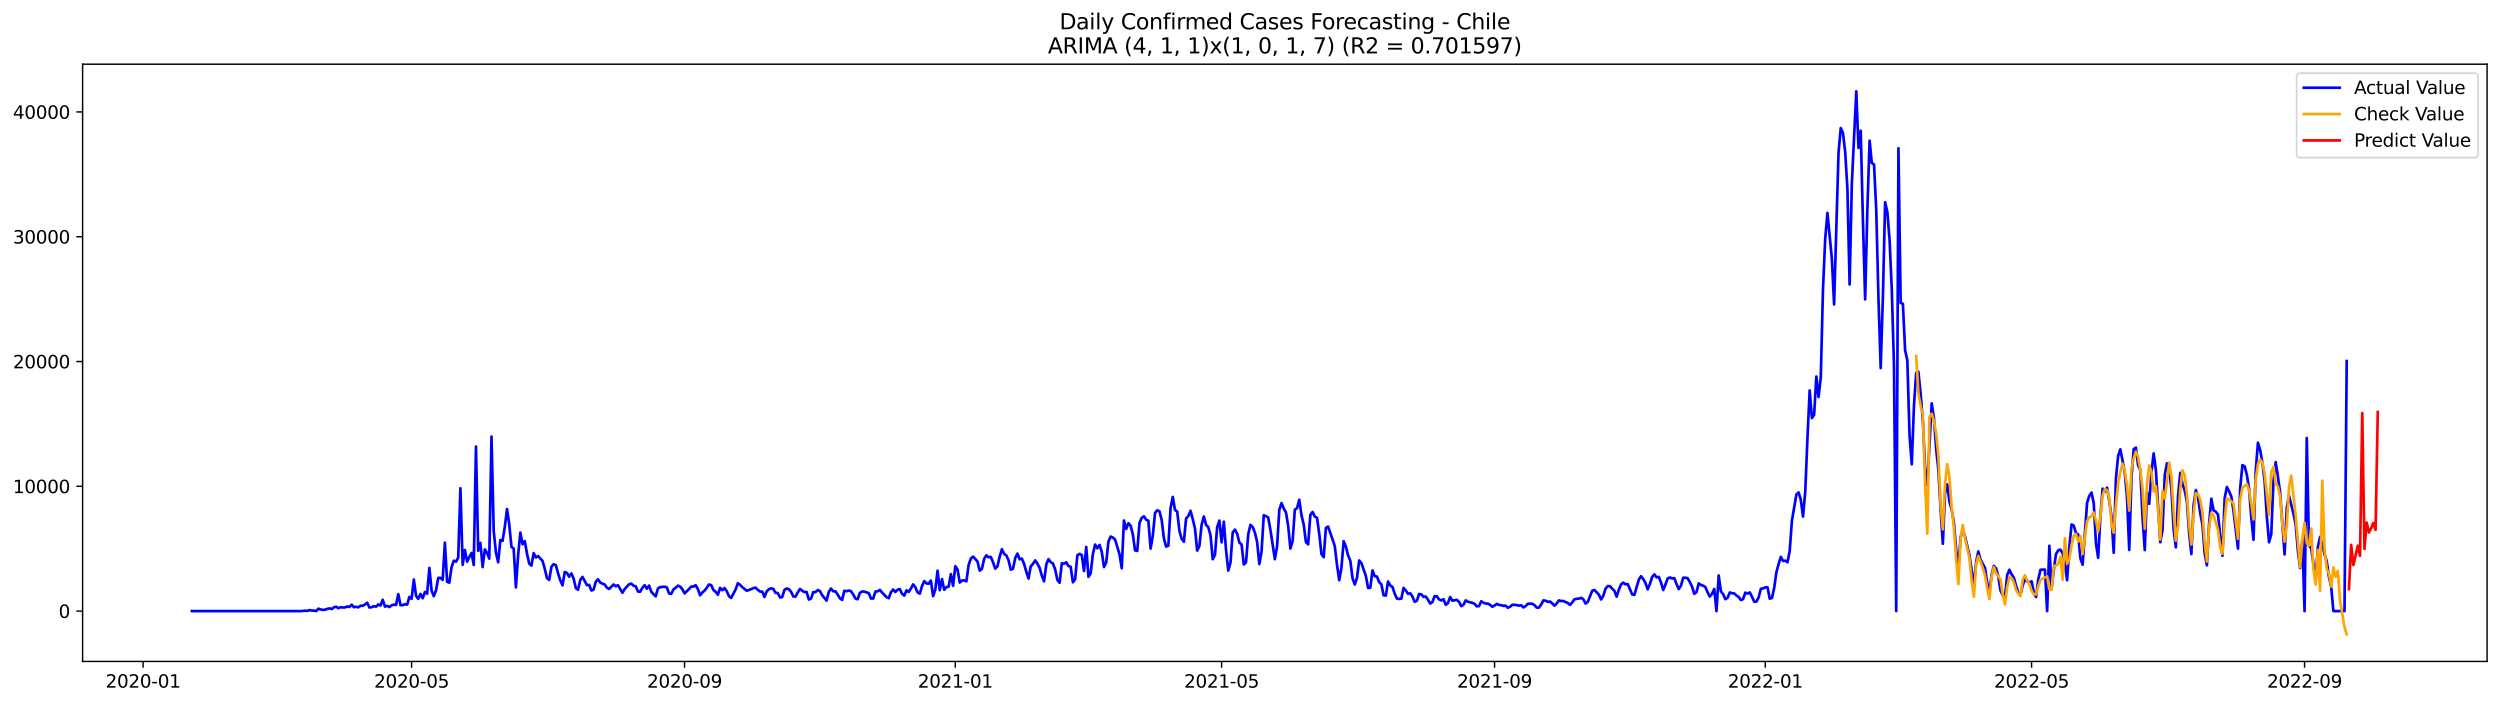 <?xml version="1.0" encoding="utf-8" standalone="no"?>
<!DOCTYPE svg PUBLIC "-//W3C//DTD SVG 1.1//EN"
  "http://www.w3.org/Graphics/SVG/1.1/DTD/svg11.dtd">
<svg xmlns:xlink="http://www.w3.org/1999/xlink" width="1392.412pt" height="392.274pt" viewBox="0 0 1392.412 392.274" xmlns="http://www.w3.org/2000/svg" version="1.1">
 <defs>
  <style type="text/css">*{stroke-linejoin: round; stroke-linecap: butt}</style>
 </defs>
 <g id="figure_1">
  <g id="patch_1">
   <path d="M 0 392.274 
L 1392.412 392.274 
L 1392.412 0 
L 0 0 
z
" style="fill: #ffffff"/>
  </g>
  <g id="axes_1">
   <g id="patch_2">
    <path d="M 46.013 368.396 
L 1385.213 368.396 
L 1385.213 35.755 
L 46.013 35.755 
z
" style="fill: #ffffff"/>
   </g>
   <g id="matplotlib.axis_1">
    <g id="xtick_1">
     <g id="line2d_1">
      <defs>
       <path id="m5d8c56735f" d="M 0 0 
L 0 3.5 
" style="stroke: #000000; stroke-width: 0.8"/>
      </defs>
      <g>
       <use xlink:href="#m5d8c56735f" x="79.693" y="368.396" style="stroke: #000000; stroke-width: 0.8"/>
      </g>
     </g>
     <g id="text_1">
      <!-- 2020-01 -->
      <g transform="translate(58.802 382.994)scale(0.1 -0.1)">
       <defs>
        <path id="DejaVuSans-32" d="M 1228 531 
L 3431 531 
L 3431 0 
L 469 0 
L 469 531 
Q 828 903 1448 1529 
Q 2069 2156 2228 2338 
Q 2531 2678 2651 2914 
Q 2772 3150 2772 3378 
Q 2772 3750 2511 3984 
Q 2250 4219 1831 4219 
Q 1534 4219 1204 4116 
Q 875 4013 500 3803 
L 500 4441 
Q 881 4594 1212 4672 
Q 1544 4750 1819 4750 
Q 2544 4750 2975 4387 
Q 3406 4025 3406 3419 
Q 3406 3131 3298 2873 
Q 3191 2616 2906 2266 
Q 2828 2175 2409 1742 
Q 1991 1309 1228 531 
z
" transform="scale(0.016)"/>
        <path id="DejaVuSans-30" d="M 2034 4250 
Q 1547 4250 1301 3770 
Q 1056 3291 1056 2328 
Q 1056 1369 1301 889 
Q 1547 409 2034 409 
Q 2525 409 2770 889 
Q 3016 1369 3016 2328 
Q 3016 3291 2770 3770 
Q 2525 4250 2034 4250 
z
M 2034 4750 
Q 2819 4750 3233 4129 
Q 3647 3509 3647 2328 
Q 3647 1150 3233 529 
Q 2819 -91 2034 -91 
Q 1250 -91 836 529 
Q 422 1150 422 2328 
Q 422 3509 836 4129 
Q 1250 4750 2034 4750 
z
" transform="scale(0.016)"/>
        <path id="DejaVuSans-2d" d="M 313 2009 
L 1997 2009 
L 1997 1497 
L 313 1497 
L 313 2009 
z
" transform="scale(0.016)"/>
        <path id="DejaVuSans-31" d="M 794 531 
L 1825 531 
L 1825 4091 
L 703 3866 
L 703 4441 
L 1819 4666 
L 2450 4666 
L 2450 531 
L 3481 531 
L 3481 0 
L 794 0 
L 794 531 
z
" transform="scale(0.016)"/>
       </defs>
       <use xlink:href="#DejaVuSans-32"/>
       <use xlink:href="#DejaVuSans-30" x="63.623"/>
       <use xlink:href="#DejaVuSans-32" x="127.246"/>
       <use xlink:href="#DejaVuSans-30" x="190.869"/>
       <use xlink:href="#DejaVuSans-2d" x="254.492"/>
       <use xlink:href="#DejaVuSans-30" x="290.576"/>
       <use xlink:href="#DejaVuSans-31" x="354.199"/>
      </g>
     </g>
    </g>
    <g id="xtick_2">
     <g id="line2d_2">
      <g>
       <use xlink:href="#m5d8c56735f" x="229.249" y="368.396" style="stroke: #000000; stroke-width: 0.8"/>
      </g>
     </g>
     <g id="text_2">
      <!-- 2020-05 -->
      <g transform="translate(208.357 382.994)scale(0.1 -0.1)">
       <defs>
        <path id="DejaVuSans-35" d="M 691 4666 
L 3169 4666 
L 3169 4134 
L 1269 4134 
L 1269 2991 
Q 1406 3038 1543 3061 
Q 1681 3084 1819 3084 
Q 2600 3084 3056 2656 
Q 3513 2228 3513 1497 
Q 3513 744 3044 326 
Q 2575 -91 1722 -91 
Q 1428 -91 1123 -41 
Q 819 9 494 109 
L 494 744 
Q 775 591 1075 516 
Q 1375 441 1709 441 
Q 2250 441 2565 725 
Q 2881 1009 2881 1497 
Q 2881 1984 2565 2268 
Q 2250 2553 1709 2553 
Q 1456 2553 1204 2497 
Q 953 2441 691 2322 
L 691 4666 
z
" transform="scale(0.016)"/>
       </defs>
       <use xlink:href="#DejaVuSans-32"/>
       <use xlink:href="#DejaVuSans-30" x="63.623"/>
       <use xlink:href="#DejaVuSans-32" x="127.246"/>
       <use xlink:href="#DejaVuSans-30" x="190.869"/>
       <use xlink:href="#DejaVuSans-2d" x="254.492"/>
       <use xlink:href="#DejaVuSans-30" x="290.576"/>
       <use xlink:href="#DejaVuSans-35" x="354.199"/>
      </g>
     </g>
    </g>
    <g id="xtick_3">
     <g id="line2d_3">
      <g>
       <use xlink:href="#m5d8c56735f" x="381.276" y="368.396" style="stroke: #000000; stroke-width: 0.8"/>
      </g>
     </g>
     <g id="text_3">
      <!-- 2020-09 -->
      <g transform="translate(360.385 382.994)scale(0.1 -0.1)">
       <defs>
        <path id="DejaVuSans-39" d="M 703 97 
L 703 672 
Q 941 559 1184 500 
Q 1428 441 1663 441 
Q 2288 441 2617 861 
Q 2947 1281 2994 2138 
Q 2813 1869 2534 1725 
Q 2256 1581 1919 1581 
Q 1219 1581 811 2004 
Q 403 2428 403 3163 
Q 403 3881 828 4315 
Q 1253 4750 1959 4750 
Q 2769 4750 3195 4129 
Q 3622 3509 3622 2328 
Q 3622 1225 3098 567 
Q 2575 -91 1691 -91 
Q 1453 -91 1209 -44 
Q 966 3 703 97 
z
M 1959 2075 
Q 2384 2075 2632 2365 
Q 2881 2656 2881 3163 
Q 2881 3666 2632 3958 
Q 2384 4250 1959 4250 
Q 1534 4250 1286 3958 
Q 1038 3666 1038 3163 
Q 1038 2656 1286 2365 
Q 1534 2075 1959 2075 
z
" transform="scale(0.016)"/>
       </defs>
       <use xlink:href="#DejaVuSans-32"/>
       <use xlink:href="#DejaVuSans-30" x="63.623"/>
       <use xlink:href="#DejaVuSans-32" x="127.246"/>
       <use xlink:href="#DejaVuSans-30" x="190.869"/>
       <use xlink:href="#DejaVuSans-2d" x="254.492"/>
       <use xlink:href="#DejaVuSans-30" x="290.576"/>
       <use xlink:href="#DejaVuSans-39" x="354.199"/>
      </g>
     </g>
    </g>
    <g id="xtick_4">
     <g id="line2d_4">
      <g>
       <use xlink:href="#m5d8c56735f" x="532.067" y="368.396" style="stroke: #000000; stroke-width: 0.8"/>
      </g>
     </g>
     <g id="text_4">
      <!-- 2021-01 -->
      <g transform="translate(511.176 382.994)scale(0.1 -0.1)">
       <use xlink:href="#DejaVuSans-32"/>
       <use xlink:href="#DejaVuSans-30" x="63.623"/>
       <use xlink:href="#DejaVuSans-32" x="127.246"/>
       <use xlink:href="#DejaVuSans-31" x="190.869"/>
       <use xlink:href="#DejaVuSans-2d" x="254.492"/>
       <use xlink:href="#DejaVuSans-30" x="290.576"/>
       <use xlink:href="#DejaVuSans-31" x="354.199"/>
      </g>
     </g>
    </g>
    <g id="xtick_5">
     <g id="line2d_5">
      <g>
       <use xlink:href="#m5d8c56735f" x="680.387" y="368.396" style="stroke: #000000; stroke-width: 0.8"/>
      </g>
     </g>
     <g id="text_5">
      <!-- 2021-05 -->
      <g transform="translate(659.495 382.994)scale(0.1 -0.1)">
       <use xlink:href="#DejaVuSans-32"/>
       <use xlink:href="#DejaVuSans-30" x="63.623"/>
       <use xlink:href="#DejaVuSans-32" x="127.246"/>
       <use xlink:href="#DejaVuSans-31" x="190.869"/>
       <use xlink:href="#DejaVuSans-2d" x="254.492"/>
       <use xlink:href="#DejaVuSans-30" x="290.576"/>
       <use xlink:href="#DejaVuSans-35" x="354.199"/>
      </g>
     </g>
    </g>
    <g id="xtick_6">
     <g id="line2d_6">
      <g>
       <use xlink:href="#m5d8c56735f" x="832.414" y="368.396" style="stroke: #000000; stroke-width: 0.8"/>
      </g>
     </g>
     <g id="text_6">
      <!-- 2021-09 -->
      <g transform="translate(811.523 382.994)scale(0.1 -0.1)">
       <use xlink:href="#DejaVuSans-32"/>
       <use xlink:href="#DejaVuSans-30" x="63.623"/>
       <use xlink:href="#DejaVuSans-32" x="127.246"/>
       <use xlink:href="#DejaVuSans-31" x="190.869"/>
       <use xlink:href="#DejaVuSans-2d" x="254.492"/>
       <use xlink:href="#DejaVuSans-30" x="290.576"/>
       <use xlink:href="#DejaVuSans-39" x="354.199"/>
      </g>
     </g>
    </g>
    <g id="xtick_7">
     <g id="line2d_7">
      <g>
       <use xlink:href="#m5d8c56735f" x="983.205" y="368.396" style="stroke: #000000; stroke-width: 0.8"/>
      </g>
     </g>
     <g id="text_7">
      <!-- 2022-01 -->
      <g transform="translate(962.314 382.994)scale(0.1 -0.1)">
       <use xlink:href="#DejaVuSans-32"/>
       <use xlink:href="#DejaVuSans-30" x="63.623"/>
       <use xlink:href="#DejaVuSans-32" x="127.246"/>
       <use xlink:href="#DejaVuSans-32" x="190.869"/>
       <use xlink:href="#DejaVuSans-2d" x="254.492"/>
       <use xlink:href="#DejaVuSans-30" x="290.576"/>
       <use xlink:href="#DejaVuSans-31" x="354.199"/>
      </g>
     </g>
    </g>
    <g id="xtick_8">
     <g id="line2d_8">
      <g>
       <use xlink:href="#m5d8c56735f" x="1131.525" y="368.396" style="stroke: #000000; stroke-width: 0.8"/>
      </g>
     </g>
     <g id="text_8">
      <!-- 2022-05 -->
      <g transform="translate(1110.633 382.994)scale(0.1 -0.1)">
       <use xlink:href="#DejaVuSans-32"/>
       <use xlink:href="#DejaVuSans-30" x="63.623"/>
       <use xlink:href="#DejaVuSans-32" x="127.246"/>
       <use xlink:href="#DejaVuSans-32" x="190.869"/>
       <use xlink:href="#DejaVuSans-2d" x="254.492"/>
       <use xlink:href="#DejaVuSans-30" x="290.576"/>
       <use xlink:href="#DejaVuSans-35" x="354.199"/>
      </g>
     </g>
    </g>
    <g id="xtick_9">
     <g id="line2d_9">
      <g>
       <use xlink:href="#m5d8c56735f" x="1283.552" y="368.396" style="stroke: #000000; stroke-width: 0.8"/>
      </g>
     </g>
     <g id="text_9">
      <!-- 2022-09 -->
      <g transform="translate(1262.661 382.994)scale(0.1 -0.1)">
       <use xlink:href="#DejaVuSans-32"/>
       <use xlink:href="#DejaVuSans-30" x="63.623"/>
       <use xlink:href="#DejaVuSans-32" x="127.246"/>
       <use xlink:href="#DejaVuSans-32" x="190.869"/>
       <use xlink:href="#DejaVuSans-2d" x="254.492"/>
       <use xlink:href="#DejaVuSans-30" x="290.576"/>
       <use xlink:href="#DejaVuSans-39" x="354.199"/>
      </g>
     </g>
    </g>
   </g>
   <g id="matplotlib.axis_2">
    <g id="ytick_1">
     <g id="line2d_10">
      <defs>
       <path id="mf6a5847184" d="M 0 0 
L -3.5 0 
" style="stroke: #000000; stroke-width: 0.8"/>
      </defs>
      <g>
       <use xlink:href="#mf6a5847184" x="46.013" y="340.359" style="stroke: #000000; stroke-width: 0.8"/>
      </g>
     </g>
     <g id="text_10">
      <!-- 0 -->
      <g transform="translate(32.65 344.158)scale(0.1 -0.1)">
       <use xlink:href="#DejaVuSans-30"/>
      </g>
     </g>
    </g>
    <g id="ytick_2">
     <g id="line2d_11">
      <g>
       <use xlink:href="#mf6a5847184" x="46.013" y="270.857" style="stroke: #000000; stroke-width: 0.8"/>
      </g>
     </g>
     <g id="text_11">
      <!-- 10000 -->
      <g transform="translate(7.2 274.656)scale(0.1 -0.1)">
       <use xlink:href="#DejaVuSans-31"/>
       <use xlink:href="#DejaVuSans-30" x="63.623"/>
       <use xlink:href="#DejaVuSans-30" x="127.246"/>
       <use xlink:href="#DejaVuSans-30" x="190.869"/>
       <use xlink:href="#DejaVuSans-30" x="254.492"/>
      </g>
     </g>
    </g>
    <g id="ytick_3">
     <g id="line2d_12">
      <g>
       <use xlink:href="#mf6a5847184" x="46.013" y="201.354" style="stroke: #000000; stroke-width: 0.8"/>
      </g>
     </g>
     <g id="text_12">
      <!-- 20000 -->
      <g transform="translate(7.2 205.154)scale(0.1 -0.1)">
       <use xlink:href="#DejaVuSans-32"/>
       <use xlink:href="#DejaVuSans-30" x="63.623"/>
       <use xlink:href="#DejaVuSans-30" x="127.246"/>
       <use xlink:href="#DejaVuSans-30" x="190.869"/>
       <use xlink:href="#DejaVuSans-30" x="254.492"/>
      </g>
     </g>
    </g>
    <g id="ytick_4">
     <g id="line2d_13">
      <g>
       <use xlink:href="#mf6a5847184" x="46.013" y="131.852" style="stroke: #000000; stroke-width: 0.8"/>
      </g>
     </g>
     <g id="text_13">
      <!-- 30000 -->
      <g transform="translate(7.2 135.652)scale(0.1 -0.1)">
       <defs>
        <path id="DejaVuSans-33" d="M 2597 2516 
Q 3050 2419 3304 2112 
Q 3559 1806 3559 1356 
Q 3559 666 3084 287 
Q 2609 -91 1734 -91 
Q 1441 -91 1130 -33 
Q 819 25 488 141 
L 488 750 
Q 750 597 1062 519 
Q 1375 441 1716 441 
Q 2309 441 2620 675 
Q 2931 909 2931 1356 
Q 2931 1769 2642 2001 
Q 2353 2234 1838 2234 
L 1294 2234 
L 1294 2753 
L 1863 2753 
Q 2328 2753 2575 2939 
Q 2822 3125 2822 3475 
Q 2822 3834 2567 4026 
Q 2313 4219 1838 4219 
Q 1578 4219 1281 4162 
Q 984 4106 628 3988 
L 628 4550 
Q 988 4650 1302 4700 
Q 1616 4750 1894 4750 
Q 2613 4750 3031 4423 
Q 3450 4097 3450 3541 
Q 3450 3153 3228 2886 
Q 3006 2619 2597 2516 
z
" transform="scale(0.016)"/>
       </defs>
       <use xlink:href="#DejaVuSans-33"/>
       <use xlink:href="#DejaVuSans-30" x="63.623"/>
       <use xlink:href="#DejaVuSans-30" x="127.246"/>
       <use xlink:href="#DejaVuSans-30" x="190.869"/>
       <use xlink:href="#DejaVuSans-30" x="254.492"/>
      </g>
     </g>
    </g>
    <g id="ytick_5">
     <g id="line2d_14">
      <g>
       <use xlink:href="#mf6a5847184" x="46.013" y="62.35" style="stroke: #000000; stroke-width: 0.8"/>
      </g>
     </g>
     <g id="text_14">
      <!-- 40000 -->
      <g transform="translate(7.2 66.15)scale(0.1 -0.1)">
       <defs>
        <path id="DejaVuSans-34" d="M 2419 4116 
L 825 1625 
L 2419 1625 
L 2419 4116 
z
M 2253 4666 
L 3047 4666 
L 3047 1625 
L 3713 1625 
L 3713 1100 
L 3047 1100 
L 3047 0 
L 2419 0 
L 2419 1100 
L 313 1100 
L 313 1709 
L 2253 4666 
z
" transform="scale(0.016)"/>
       </defs>
       <use xlink:href="#DejaVuSans-34"/>
       <use xlink:href="#DejaVuSans-30" x="63.623"/>
       <use xlink:href="#DejaVuSans-30" x="127.246"/>
       <use xlink:href="#DejaVuSans-30" x="190.869"/>
       <use xlink:href="#DejaVuSans-30" x="254.492"/>
      </g>
     </g>
    </g>
   </g>
   <g id="line2d_15">
    <path d="M 106.885 340.359 
L 167.449 340.359 
L 169.921 340.129 
L 171.157 340.268 
L 172.393 339.796 
L 173.629 340.039 
L 174.865 340.102 
L 176.101 340.359 
L 177.337 338.996 
L 178.573 339.448 
L 179.809 339.698 
L 181.045 339.566 
L 182.281 339.135 
L 183.517 338.83 
L 184.753 339.219 
L 185.989 338.246 
L 187.225 337.926 
L 188.461 338.76 
L 189.697 338.204 
L 190.933 338.35 
L 192.169 338.322 
L 193.405 337.766 
L 194.641 338.044 
L 195.877 336.8 
L 197.113 338.204 
L 198.349 337.968 
L 199.585 338.267 
L 200.821 337.37 
L 202.057 337.398 
L 203.293 336.682 
L 204.529 335.695 
L 205.765 338.371 
L 207.001 338.19 
L 208.237 337.634 
L 209.473 337.884 
L 210.709 336.647 
L 211.945 337.266 
L 213.181 334.055 
L 214.417 337.871 
L 215.653 337.447 
L 216.889 338.1 
L 218.125 337.134 
L 219.361 336.772 
L 220.597 336.925 
L 221.833 330.886 
L 223.069 337.071 
L 224.305 337.009 
L 225.541 336.522 
L 226.777 336.745 
L 228.013 332.449 
L 229.249 333.513 
L 230.485 322.802 
L 231.721 331.824 
L 232.957 333.547 
L 234.193 330.816 
L 235.429 333.186 
L 236.665 329.704 
L 237.901 330.691 
L 239.137 316.325 
L 240.373 328.912 
L 241.609 332.039 
L 242.845 328.835 
L 244.081 321.871 
L 245.317 321.878 
L 246.553 322.969 
L 247.789 302.237 
L 249.025 324.005 
L 250.261 324.526 
L 251.497 315.894 
L 252.733 312.294 
L 253.969 312.808 
L 255.205 310.64 
L 256.441 271.955 
L 257.677 314.58 
L 258.913 306.337 
L 260.149 312.808 
L 261.385 310.278 
L 262.621 308.012 
L 263.857 314.678 
L 265.093 248.699 
L 266.329 306.789 
L 267.565 302.341 
L 268.801 315.838 
L 270.036 306.011 
L 271.272 307.943 
L 272.508 311.119 
L 273.744 243.125 
L 274.98 295.843 
L 276.216 307.721 
L 277.452 313.163 
L 278.688 300.763 
L 279.924 301.187 
L 281.16 293.417 
L 282.396 283.492 
L 283.632 292.138 
L 284.868 304.614 
L 286.104 305.517 
L 287.34 327.153 
L 288.576 309.257 
L 289.812 296.642 
L 291.048 303.14 
L 292.284 301.389 
L 293.52 308.332 
L 294.756 313.92 
L 295.992 314.997 
L 297.228 308.054 
L 298.464 310.501 
L 299.7 309.736 
L 302.172 312.44 
L 303.408 316.77 
L 304.644 321.941 
L 305.88 322.997 
L 307.116 315.699 
L 308.352 314.24 
L 309.588 314.747 
L 310.824 319.334 
L 312.06 323.247 
L 313.296 326.013 
L 314.532 318.584 
L 315.768 319.105 
L 317.004 321.211 
L 318.24 319.425 
L 319.476 322.177 
L 320.712 327.598 
L 321.948 328.46 
L 323.184 323.032 
L 324.42 321.308 
L 326.892 325.874 
L 328.128 325.77 
L 329.364 328.863 
L 330.6 328.411 
L 331.836 323.977 
L 333.072 322.67 
L 334.308 324.457 
L 335.544 325.082 
L 336.78 325.534 
L 338.016 327.313 
L 339.252 328.022 
L 341.724 325.548 
L 342.96 326.521 
L 344.196 325.951 
L 346.668 330.149 
L 347.904 328.119 
L 350.376 325.388 
L 351.612 325.082 
L 352.848 326.229 
L 354.084 326.542 
L 355.32 329.433 
L 356.556 329.572 
L 357.792 327.39 
L 359.028 325.923 
L 360.264 327.911 
L 361.5 326.152 
L 362.736 329.544 
L 363.972 330.955 
L 365.208 332.144 
L 366.444 327.765 
L 367.68 327.014 
L 370.152 326.757 
L 371.388 327.132 
L 372.624 330.51 
L 373.86 330.767 
L 375.096 328.286 
L 376.332 327.362 
L 377.568 326.201 
L 378.804 326.702 
L 380.04 328.182 
L 381.276 330.496 
L 383.748 328.112 
L 384.984 326.681 
L 386.22 326.702 
L 387.456 325.93 
L 388.692 328.099 
L 389.928 331.553 
L 391.164 330.031 
L 392.4 328.946 
L 393.636 327.39 
L 394.872 325.548 
L 396.108 325.888 
L 397.344 328.648 
L 398.58 329.586 
L 399.816 331.296 
L 401.052 327.41 
L 402.288 328.703 
L 403.524 327.522 
L 404.76 329.238 
L 405.996 332.06 
L 407.232 333.026 
L 409.704 328.328 
L 410.94 324.832 
L 412.176 325.687 
L 413.412 327 
L 415.884 329.037 
L 418.356 328.133 
L 419.592 327.57 
L 420.828 327.285 
L 422.064 328.488 
L 423.3 329.468 
L 424.536 329.516 
L 425.772 332.477 
L 427.008 329.405 
L 428.244 328.175 
L 429.48 327.668 
L 430.716 328.015 
L 431.952 330.204 
L 433.188 330.295 
L 434.424 332.769 
L 435.66 332.547 
L 436.896 328.585 
L 438.132 327.758 
L 439.368 328.147 
L 440.604 329.621 
L 441.84 332.206 
L 443.076 332.303 
L 444.312 329.975 
L 445.548 328.022 
L 446.784 328.988 
L 448.02 329.787 
L 449.256 329.69 
L 450.492 333.916 
L 451.728 333.374 
L 452.964 329.794 
L 454.2 329.787 
L 455.436 328.648 
L 456.672 329.183 
L 457.908 331.49 
L 460.38 334.521 
L 461.616 329.655 
L 462.852 327.793 
L 464.088 329.329 
L 465.324 329.37 
L 466.56 331.177 
L 467.796 333.214 
L 469.032 334.124 
L 470.268 329.002 
L 471.504 329.294 
L 472.74 328.919 
L 473.976 329.259 
L 475.212 331.108 
L 476.448 333.367 
L 477.684 333.77 
L 478.92 330.253 
L 480.156 329.426 
L 481.392 329.53 
L 483.864 330.35 
L 485.1 333.36 
L 486.336 333.374 
L 487.572 329.447 
L 488.808 329.37 
L 490.044 328.557 
L 491.28 330.01 
L 493.751 332.568 
L 494.987 333.172 
L 496.223 329.878 
L 497.459 328.342 
L 498.695 329.704 
L 499.931 328.446 
L 501.167 328.126 
L 502.403 330.684 
L 503.639 331.713 
L 504.875 328.807 
L 506.111 329.697 
L 507.347 327.8 
L 508.583 325.499 
L 509.819 327.077 
L 511.055 329.94 
L 512.291 330.614 
L 513.527 326.451 
L 514.763 323.657 
L 515.999 324.929 
L 517.235 325.131 
L 518.471 323.352 
L 519.707 332.046 
L 520.943 328.37 
L 522.179 317.854 
L 523.415 328.689 
L 524.651 322.545 
L 525.887 328.467 
L 527.123 326.993 
L 528.359 326.75 
L 529.595 319.758 
L 530.831 326.298 
L 532.067 315.4 
L 533.303 317.159 
L 534.539 324.45 
L 535.775 323.331 
L 537.011 323.261 
L 538.247 323.803 
L 539.483 314.692 
L 540.719 311.133 
L 541.955 310.049 
L 543.191 311.3 
L 544.427 312.773 
L 545.663 317.819 
L 546.899 316.797 
L 548.135 311.258 
L 549.371 309.305 
L 550.607 310.382 
L 551.843 310.202 
L 553.079 313.128 
L 554.315 316.721 
L 555.551 315.414 
L 556.787 310.007 
L 558.023 305.893 
L 559.259 308.52 
L 560.495 309.34 
L 561.731 312.085 
L 562.967 317.27 
L 564.203 316.811 
L 565.439 310.786 
L 566.675 308.346 
L 567.911 311.508 
L 569.147 311.105 
L 570.383 314.094 
L 571.619 318.486 
L 572.855 322.219 
L 574.091 315.394 
L 575.327 314.073 
L 576.563 312.12 
L 577.799 313.92 
L 579.035 316.283 
L 580.271 320.627 
L 581.507 323.769 
L 582.743 314.427 
L 583.979 311.418 
L 585.215 313.079 
L 586.451 313.858 
L 587.687 317.201 
L 588.923 322.997 
L 590.159 324.547 
L 591.395 313.753 
L 592.631 313.969 
L 593.867 313.211 
L 595.103 315.234 
L 596.339 315.692 
L 597.575 324.318 
L 598.811 322.601 
L 600.047 309.277 
L 601.283 308.492 
L 602.519 309.159 
L 603.755 318.069 
L 604.991 304.6 
L 606.227 321.301 
L 607.463 319.23 
L 608.699 308.617 
L 609.935 303.307 
L 611.171 305.378 
L 612.407 303.509 
L 613.643 307.359 
L 614.879 315.817 
L 616.115 313.357 
L 617.351 301.695 
L 618.587 298.845 
L 619.823 299.394 
L 621.059 300.527 
L 623.531 308.728 
L 624.767 316.519 
L 626.003 289.921 
L 627.239 294.599 
L 628.475 291.457 
L 629.711 292.75 
L 630.947 297.58 
L 632.183 306.553 
L 633.419 306.824 
L 634.655 291.29 
L 635.891 288.385 
L 637.127 287.593 
L 638.363 289.414 
L 639.599 290.032 
L 640.835 305.552 
L 642.071 298.338 
L 643.307 285.674 
L 644.543 284.208 
L 645.779 284.806 
L 647.015 289.574 
L 648.251 299.86 
L 649.487 304.44 
L 650.723 303.926 
L 651.959 283.033 
L 653.195 276.757 
L 654.431 284.055 
L 655.667 284.917 
L 656.903 295.731 
L 658.139 300.117 
L 659.375 301.736 
L 660.611 288.712 
L 661.847 287.447 
L 663.083 284.5 
L 664.319 289.136 
L 665.555 294.334 
L 666.791 306.657 
L 668.027 304.12 
L 669.263 292.284 
L 670.499 287.662 
L 671.735 292.34 
L 672.971 293.619 
L 674.207 298.115 
L 675.443 311.46 
L 676.679 309.09 
L 677.915 293.653 
L 679.151 289.942 
L 680.387 302.063 
L 681.623 290.56 
L 682.859 306.337 
L 684.095 317.777 
L 685.331 313.357 
L 686.567 296.579 
L 687.803 294.974 
L 689.039 297.281 
L 690.275 302.181 
L 691.511 303.252 
L 692.747 314.379 
L 693.983 313.239 
L 695.219 297.594 
L 696.455 292.298 
L 697.691 293.542 
L 698.927 296.6 
L 700.163 301.799 
L 701.399 314.184 
L 702.635 307.227 
L 703.871 286.967 
L 705.107 287.523 
L 706.343 288.232 
L 707.579 295.148 
L 710.051 311.446 
L 711.287 304.238 
L 712.523 284.027 
L 713.759 280.184 
L 714.995 283.256 
L 716.23 285.383 
L 717.466 292.826 
L 718.702 305.531 
L 719.938 301.326 
L 721.174 283.867 
L 722.41 283.054 
L 723.646 278.363 
L 724.882 286.912 
L 726.118 292.208 
L 727.354 301.903 
L 728.59 303.168 
L 729.826 286.78 
L 731.062 285.16 
L 732.298 287.725 
L 733.534 288.364 
L 734.77 297.337 
L 736.006 308.555 
L 737.242 310.32 
L 738.478 294.001 
L 739.714 293.306 
L 742.186 300.444 
L 743.422 304.183 
L 744.658 314.573 
L 745.894 323.15 
L 747.13 316.29 
L 748.366 301.444 
L 749.602 304.419 
L 750.838 309.354 
L 752.074 312.322 
L 753.31 322.031 
L 754.546 325.569 
L 755.782 321.906 
L 757.018 312.169 
L 758.254 313.614 
L 760.726 320.731 
L 761.962 327.452 
L 763.198 327.355 
L 764.434 317.736 
L 765.67 320.898 
L 766.906 321.114 
L 768.142 324.248 
L 769.378 325.45 
L 770.614 331.574 
L 771.85 331.72 
L 773.086 323.914 
L 774.322 326.09 
L 775.558 326.931 
L 776.794 330.642 
L 778.03 333.381 
L 779.266 333.582 
L 780.502 333.436 
L 781.738 327.438 
L 782.974 328.926 
L 784.21 330.691 
L 785.446 330.434 
L 786.682 332.241 
L 787.918 335.181 
L 789.154 334.611 
L 790.39 330.83 
L 791.626 331.038 
L 792.862 332.422 
L 794.098 332.22 
L 795.334 334.034 
L 796.57 336.154 
L 797.806 335.313 
L 799.042 331.977 
L 800.278 332.144 
L 801.514 333.839 
L 802.75 334.423 
L 803.986 333.735 
L 805.222 336.835 
L 806.458 335.883 
L 807.694 332.519 
L 808.93 334.569 
L 811.402 334.11 
L 812.638 335.216 
L 813.874 337.593 
L 815.11 336.877 
L 816.346 334.395 
L 817.582 335.132 
L 820.054 335.751 
L 821.29 336.341 
L 822.526 337.718 
L 823.762 337.586 
L 824.998 334.903 
L 826.234 335.709 
L 827.47 336.14 
L 828.706 336.223 
L 829.942 336.877 
L 831.178 337.961 
L 832.414 337.245 
L 833.65 336.362 
L 834.886 336.925 
L 836.122 337.064 
L 837.358 337.405 
L 838.594 337.335 
L 839.83 338.517 
L 841.066 337.891 
L 842.302 336.884 
L 843.538 336.814 
L 846.01 337.294 
L 847.246 337.099 
L 848.482 338.329 
L 849.718 337.572 
L 850.954 336.279 
L 853.426 336.251 
L 854.662 337.057 
L 855.898 338.433 
L 857.134 338.413 
L 858.37 336.717 
L 859.606 334.388 
L 860.842 334.597 
L 862.078 335.167 
L 863.314 335.042 
L 864.55 336.091 
L 865.786 337.363 
L 867.022 336.112 
L 868.258 334.395 
L 869.494 334.75 
L 870.73 334.708 
L 871.966 335.368 
L 873.202 335.813 
L 874.438 336.932 
L 875.674 335.528 
L 876.91 333.812 
L 878.146 333.506 
L 879.382 333.422 
L 880.618 332.971 
L 881.854 333.756 
L 883.09 336.126 
L 884.326 335.264 
L 886.798 329.023 
L 888.034 328.62 
L 889.27 329.836 
L 890.506 331.219 
L 891.742 333.874 
L 892.978 331.824 
L 894.214 327.897 
L 895.45 326.43 
L 896.686 326.5 
L 899.158 329.078 
L 900.394 332.317 
L 901.63 328.474 
L 902.866 325.513 
L 904.102 324.505 
L 905.338 325.471 
L 906.574 325.27 
L 909.046 331.038 
L 910.282 331.323 
L 912.754 322.914 
L 913.99 320.926 
L 915.226 322.518 
L 916.462 324.7 
L 917.698 328.224 
L 918.934 325.318 
L 920.17 321.364 
L 921.406 319.925 
L 922.642 321.572 
L 923.878 321.287 
L 925.114 324.408 
L 926.35 328.62 
L 927.586 325.624 
L 928.822 322.212 
L 930.058 321.607 
L 931.294 322.212 
L 932.53 322.003 
L 933.766 325.291 
L 935.002 328.126 
L 936.238 326.222 
L 937.474 321.802 
L 938.71 321.774 
L 939.945 322.052 
L 941.181 324.179 
L 942.417 326.736 
L 943.653 330.726 
L 944.889 329.774 
L 946.125 324.936 
L 947.361 325.826 
L 948.597 326.208 
L 949.833 326.966 
L 951.069 329.926 
L 952.305 332.269 
L 953.541 330.719 
L 954.777 328.05 
L 956.013 340.359 
L 957.249 320.502 
L 958.485 329.398 
L 959.721 330.899 
L 960.957 333.693 
L 962.193 332.991 
L 963.429 329.989 
L 964.665 330.399 
L 965.901 330.524 
L 967.137 331.657 
L 968.373 332.533 
L 969.609 334.215 
L 970.845 333.659 
L 972.081 330.058 
L 973.317 330.635 
L 974.553 329.975 
L 975.789 332.331 
L 977.025 335.125 
L 978.261 335.063 
L 979.497 332.741 
L 980.733 327.911 
L 981.969 327.765 
L 983.205 327.125 
L 984.441 327.125 
L 985.677 333.443 
L 986.913 333.054 
L 988.149 327.57 
L 989.385 318.73 
L 990.621 314.149 
L 991.857 310.153 
L 993.093 312.419 
L 994.329 312.273 
L 995.565 313.169 
L 996.801 306.803 
L 998.037 289.991 
L 1000.509 275.465 
L 1001.745 274.269 
L 1002.981 278.293 
L 1004.217 287.711 
L 1005.453 274.04 
L 1006.689 243.994 
L 1007.925 217.465 
L 1009.161 232.832 
L 1010.397 231.115 
L 1011.633 209.716 
L 1012.869 221.121 
L 1014.105 210.14 
L 1015.341 161.099 
L 1016.577 133.041 
L 1017.813 118.584 
L 1020.285 144.078 
L 1021.521 169.543 
L 1023.993 85.084 
L 1025.229 71.337 
L 1026.465 74.013 
L 1027.701 84.598 
L 1028.937 105.171 
L 1030.173 158.451 
L 1031.409 102.293 
L 1033.881 50.876 
L 1035.117 82.402 
L 1036.353 72.824 
L 1037.589 122.914 
L 1038.825 166.749 
L 1040.061 116.826 
L 1041.297 78.35 
L 1042.533 90.804 
L 1043.769 91.625 
L 1045.005 117.007 
L 1046.241 166.096 
L 1047.477 204.996 
L 1048.713 165.213 
L 1049.949 112.642 
L 1051.185 118.105 
L 1052.421 133.541 
L 1053.657 161.252 
L 1054.893 204.003 
L 1056.129 340.359 
L 1057.365 82.568 
L 1058.601 168.744 
L 1059.837 169.161 
L 1061.073 195.092 
L 1062.309 200.569 
L 1063.545 242.263 
L 1064.781 258.596 
L 1066.017 225.91 
L 1067.253 207.631 
L 1068.489 207.109 
L 1069.725 219.328 
L 1070.961 234.222 
L 1072.197 260.466 
L 1073.433 270.287 
L 1075.905 224.672 
L 1077.141 233.013 
L 1078.377 250.166 
L 1079.613 261.842 
L 1080.849 283.596 
L 1082.085 302.862 
L 1083.321 274.686 
L 1084.557 269.758 
L 1085.793 279.468 
L 1087.029 283.992 
L 1088.265 291.179 
L 1089.501 305.844 
L 1090.737 316.457 
L 1091.973 299.172 
L 1093.209 295.106 
L 1094.445 298.81 
L 1096.917 309.236 
L 1099.389 326.118 
L 1100.625 313.065 
L 1101.861 307.13 
L 1103.097 311.772 
L 1105.569 316.283 
L 1106.805 324.575 
L 1108.041 329.329 
L 1109.277 320.05 
L 1110.513 315.185 
L 1111.749 316.568 
L 1112.985 321.03 
L 1114.221 329.016 
L 1115.457 331.525 
L 1116.693 332.574 
L 1117.929 320.307 
L 1119.165 317.36 
L 1120.401 319.863 
L 1121.637 321.795 
L 1122.873 326.25 
L 1124.109 330.045 
L 1125.345 330.976 
L 1126.581 326.069 
L 1127.817 322.476 
L 1129.053 323.838 
L 1130.289 324.387 
L 1131.525 323.782 
L 1132.761 329.899 
L 1133.997 332.512 
L 1135.233 322.754 
L 1136.469 317.36 
L 1137.705 317.249 
L 1138.941 317.27 
L 1140.177 340.359 
L 1141.413 303.974 
L 1142.649 327.48 
L 1143.885 317.458 
L 1145.121 308.561 
L 1146.357 306.504 
L 1147.593 306.108 
L 1148.829 308.207 
L 1150.065 313.837 
L 1151.301 323.157 
L 1152.537 304.655 
L 1153.773 292.131 
L 1155.009 292.736 
L 1156.245 296.906 
L 1157.481 297.664 
L 1158.717 310.994 
L 1159.953 314.539 
L 1162.424 280.073 
L 1163.66 276.257 
L 1164.896 274.332 
L 1166.132 280.198 
L 1167.368 302.647 
L 1168.604 310.653 
L 1169.84 287.676 
L 1171.076 272.156 
L 1172.312 273.831 
L 1173.548 271.621 
L 1174.784 279.037 
L 1176.02 287.53 
L 1177.256 307.894 
L 1178.492 266.561 
L 1179.728 253.926 
L 1180.964 250.256 
L 1182.2 256.532 
L 1183.436 263.635 
L 1184.672 277.042 
L 1185.908 306.296 
L 1187.144 266.353 
L 1188.38 250.18 
L 1189.616 249.283 
L 1190.852 259.194 
L 1192.088 261.814 
L 1193.324 288.309 
L 1194.56 306.358 
L 1195.796 274.012 
L 1197.032 280.629 
L 1198.268 263.017 
L 1199.504 252.529 
L 1200.74 261.731 
L 1203.212 302.014 
L 1204.448 295.141 
L 1205.684 264.629 
L 1206.92 258.033 
L 1208.156 261.37 
L 1209.392 272.288 
L 1210.628 294.696 
L 1211.864 304.829 
L 1213.1 276.194 
L 1214.336 263.336 
L 1215.572 269.571 
L 1216.808 273.254 
L 1218.044 279.371 
L 1219.28 297.163 
L 1220.516 308.575 
L 1221.752 281.324 
L 1222.988 272.956 
L 1224.224 277.021 
L 1225.46 285.932 
L 1226.696 292.263 
L 1227.932 308.207 
L 1229.168 314.824 
L 1230.404 291.547 
L 1231.64 277.786 
L 1232.876 284.229 
L 1234.112 285.014 
L 1235.348 286.634 
L 1237.82 309.548 
L 1239.056 277.501 
L 1240.292 271.239 
L 1241.528 273.692 
L 1242.764 276.5 
L 1244 284.778 
L 1246.472 305.552 
L 1247.708 271.83 
L 1248.944 259.062 
L 1250.18 259.715 
L 1251.416 264.407 
L 1252.652 272.17 
L 1253.888 288.204 
L 1255.124 300.645 
L 1256.36 262.217 
L 1257.596 246.573 
L 1258.832 250.645 
L 1260.068 257.735 
L 1261.304 267.785 
L 1262.54 287.655 
L 1263.776 302.042 
L 1265.012 297.518 
L 1266.248 267.625 
L 1267.484 257.359 
L 1268.72 265.498 
L 1269.956 274.422 
L 1272.428 308.798 
L 1273.664 282.589 
L 1274.9 276.076 
L 1277.372 286.085 
L 1278.608 292.048 
L 1279.844 306.866 
L 1281.08 316.374 
L 1282.316 300.409 
L 1283.552 340.359 
L 1284.788 243.938 
L 1286.024 303.953 
L 1287.26 305.406 
L 1288.496 313.823 
L 1289.732 323.136 
L 1290.968 304.746 
L 1292.204 299.04 
L 1293.44 303.342 
L 1294.676 308.749 
L 1295.912 312.516 
L 1297.148 321.308 
L 1298.384 326.827 
L 1299.62 340.359 
L 1305.8 340.359 
L 1307.036 201.09 
L 1307.036 201.09 
" clip-path="url(#pc94c641c42)" style="fill: none; stroke: #0000ff; stroke-width: 1.5; stroke-linecap: square"/>
   </g>
   <g id="line2d_16">
    <path d="M 1067.253 198.333 
L 1068.489 219.32 
L 1069.725 226.136 
L 1070.961 230.615 
L 1072.197 269.009 
L 1073.433 297.28 
L 1074.669 232.124 
L 1075.905 230.413 
L 1077.141 234.454 
L 1078.377 241.492 
L 1079.613 253.984 
L 1080.849 281.31 
L 1082.085 294.815 
L 1083.321 269.442 
L 1084.557 258.552 
L 1085.793 265.875 
L 1087.029 282.944 
L 1088.265 294.193 
L 1089.501 311.405 
L 1090.737 325.288 
L 1091.973 300.205 
L 1093.209 292.409 
L 1094.445 299.943 
L 1096.917 310.869 
L 1098.153 323.797 
L 1099.389 332.333 
L 1100.625 314.405 
L 1101.861 309.654 
L 1104.333 316.267 
L 1105.569 320.497 
L 1106.805 327.555 
L 1108.041 333.66 
L 1109.277 321.218 
L 1110.513 315.857 
L 1111.749 319.315 
L 1112.985 320.985 
L 1114.221 322.857 
L 1115.457 331.165 
L 1116.693 336.669 
L 1117.929 327.06 
L 1119.165 321.535 
L 1120.401 321.978 
L 1121.637 324.383 
L 1122.873 328.634 
L 1124.109 330.646 
L 1125.345 332.018 
L 1126.581 322.732 
L 1127.817 320.429 
L 1129.053 323.28 
L 1130.289 325.274 
L 1131.525 329.016 
L 1132.761 331.077 
L 1133.997 331.06 
L 1135.233 326.482 
L 1136.469 323.038 
L 1137.705 322.179 
L 1140.177 321.023 
L 1141.413 328.276 
L 1142.649 328.645 
L 1143.885 315.251 
L 1145.121 315.01 
L 1146.357 314.198 
L 1147.593 310.068 
L 1148.829 322.907 
L 1150.065 299.77 
L 1151.301 313.913 
L 1152.537 311.558 
L 1153.773 303.511 
L 1155.009 298.425 
L 1156.245 297.414 
L 1157.481 301.67 
L 1158.717 298.686 
L 1159.953 308.529 
L 1162.424 290.268 
L 1163.66 288.096 
L 1164.896 287.602 
L 1166.132 285.459 
L 1167.368 289.959 
L 1168.604 295.941 
L 1169.84 287.683 
L 1171.076 275.946 
L 1172.312 272.439 
L 1173.548 273.009 
L 1174.784 277.451 
L 1176.02 291.596 
L 1177.256 296.721 
L 1178.492 281.576 
L 1179.728 268.973 
L 1180.964 262.896 
L 1182.2 258.367 
L 1183.436 262.39 
L 1184.672 270.382 
L 1185.908 284.375 
L 1187.144 261.192 
L 1188.38 255.31 
L 1189.616 251.56 
L 1190.852 254.454 
L 1192.088 261.857 
L 1193.324 272.103 
L 1194.56 294.447 
L 1195.796 269.553 
L 1197.032 259.201 
L 1198.268 262.662 
L 1199.504 273.741 
L 1200.74 270.794 
L 1201.976 284.301 
L 1203.212 300.502 
L 1204.448 273.401 
L 1205.684 277.633 
L 1206.92 268.094 
L 1208.156 257.669 
L 1209.392 265.431 
L 1210.628 284.436 
L 1211.864 301.108 
L 1213.1 292.513 
L 1214.336 272.176 
L 1215.572 261.901 
L 1216.808 264.848 
L 1218.044 275.359 
L 1219.28 292.403 
L 1220.516 303.291 
L 1221.752 286.518 
L 1222.988 274.711 
L 1224.224 275.25 
L 1225.46 278.4 
L 1226.696 285.551 
L 1227.932 301.973 
L 1229.168 312.732 
L 1230.404 293.498 
L 1231.64 285.792 
L 1232.876 287.005 
L 1235.348 295.178 
L 1236.584 305.028 
L 1237.82 308.486 
L 1239.056 289.567 
L 1240.292 277.624 
L 1241.528 278.198 
L 1244 280.392 
L 1246.472 300.089 
L 1247.708 278.179 
L 1248.944 271.617 
L 1250.18 270.682 
L 1251.416 269.579 
L 1252.652 273.092 
L 1253.888 280.436 
L 1255.124 289.351 
L 1256.36 267.213 
L 1257.596 258.566 
L 1258.832 255.916 
L 1260.068 257.583 
L 1261.304 263.701 
L 1263.776 286.765 
L 1265.012 262.897 
L 1266.248 260.005 
L 1267.484 269.263 
L 1268.72 271.013 
L 1269.956 276.583 
L 1271.192 292.168 
L 1272.428 301.696 
L 1273.664 292.598 
L 1274.9 271.594 
L 1276.136 264.887 
L 1278.608 287.095 
L 1281.08 315.933 
L 1282.316 299.874 
L 1283.552 291.166 
L 1284.788 302.402 
L 1286.024 303.8 
L 1287.26 294.362 
L 1288.496 316.763 
L 1289.732 325.591 
L 1290.968 306.258 
L 1292.204 328.978 
L 1293.44 267.687 
L 1294.676 305.475 
L 1295.912 316.921 
L 1297.148 319.22 
L 1298.384 326.772 
L 1299.62 316.006 
L 1300.856 321.273 
L 1302.092 317.902 
L 1303.328 334.815 
L 1304.564 341.71 
L 1305.8 349.384 
L 1307.036 353.276 
L 1307.036 353.276 
" clip-path="url(#pc94c641c42)" style="fill: none; stroke: #ffa500; stroke-width: 1.5; stroke-linecap: square"/>
   </g>
   <g id="line2d_17">
    <path d="M 1308.272 328.097 
L 1309.508 303.45 
L 1310.744 314.734 
L 1311.98 309.385 
L 1313.216 303.902 
L 1314.452 309.62 
L 1315.688 230.036 
L 1316.924 305.689 
L 1318.16 291.053 
L 1319.396 296.576 
L 1320.632 294.279 
L 1321.868 291.282 
L 1323.104 295.11 
L 1324.34 229.459 
" clip-path="url(#pc94c641c42)" style="fill: none; stroke: #ff0000; stroke-width: 1.5; stroke-linecap: square"/>
   </g>
   <g id="patch_3">
    <path d="M 46.013 368.396 
L 46.013 35.755 
" style="fill: none; stroke: #000000; stroke-width: 0.8; stroke-linejoin: miter; stroke-linecap: square"/>
   </g>
   <g id="patch_4">
    <path d="M 1385.213 368.396 
L 1385.213 35.755 
" style="fill: none; stroke: #000000; stroke-width: 0.8; stroke-linejoin: miter; stroke-linecap: square"/>
   </g>
   <g id="patch_5">
    <path d="M 46.013 368.396 
L 1385.213 368.396 
" style="fill: none; stroke: #000000; stroke-width: 0.8; stroke-linejoin: miter; stroke-linecap: square"/>
   </g>
   <g id="patch_6">
    <path d="M 46.013 35.755 
L 1385.213 35.755 
" style="fill: none; stroke: #000000; stroke-width: 0.8; stroke-linejoin: miter; stroke-linecap: square"/>
   </g>
   <g id="text_15">
    <!-- Daily Confirmed Cases Forecasting - Chile -->
    <g transform="translate(590.094 16.318)scale(0.12 -0.12)">
     <defs>
      <path id="DejaVuSans-44" d="M 1259 4147 
L 1259 519 
L 2022 519 
Q 2988 519 3436 956 
Q 3884 1394 3884 2338 
Q 3884 3275 3436 3711 
Q 2988 4147 2022 4147 
L 1259 4147 
z
M 628 4666 
L 1925 4666 
Q 3281 4666 3915 4102 
Q 4550 3538 4550 2338 
Q 4550 1131 3912 565 
Q 3275 0 1925 0 
L 628 0 
L 628 4666 
z
" transform="scale(0.016)"/>
      <path id="DejaVuSans-61" d="M 2194 1759 
Q 1497 1759 1228 1600 
Q 959 1441 959 1056 
Q 959 750 1161 570 
Q 1363 391 1709 391 
Q 2188 391 2477 730 
Q 2766 1069 2766 1631 
L 2766 1759 
L 2194 1759 
z
M 3341 1997 
L 3341 0 
L 2766 0 
L 2766 531 
Q 2569 213 2275 61 
Q 1981 -91 1556 -91 
Q 1019 -91 701 211 
Q 384 513 384 1019 
Q 384 1609 779 1909 
Q 1175 2209 1959 2209 
L 2766 2209 
L 2766 2266 
Q 2766 2663 2505 2880 
Q 2244 3097 1772 3097 
Q 1472 3097 1187 3025 
Q 903 2953 641 2809 
L 641 3341 
Q 956 3463 1253 3523 
Q 1550 3584 1831 3584 
Q 2591 3584 2966 3190 
Q 3341 2797 3341 1997 
z
" transform="scale(0.016)"/>
      <path id="DejaVuSans-69" d="M 603 3500 
L 1178 3500 
L 1178 0 
L 603 0 
L 603 3500 
z
M 603 4863 
L 1178 4863 
L 1178 4134 
L 603 4134 
L 603 4863 
z
" transform="scale(0.016)"/>
      <path id="DejaVuSans-6c" d="M 603 4863 
L 1178 4863 
L 1178 0 
L 603 0 
L 603 4863 
z
" transform="scale(0.016)"/>
      <path id="DejaVuSans-79" d="M 2059 -325 
Q 1816 -950 1584 -1140 
Q 1353 -1331 966 -1331 
L 506 -1331 
L 506 -850 
L 844 -850 
Q 1081 -850 1212 -737 
Q 1344 -625 1503 -206 
L 1606 56 
L 191 3500 
L 800 3500 
L 1894 763 
L 2988 3500 
L 3597 3500 
L 2059 -325 
z
" transform="scale(0.016)"/>
      <path id="DejaVuSans-20" transform="scale(0.016)"/>
      <path id="DejaVuSans-43" d="M 4122 4306 
L 4122 3641 
Q 3803 3938 3442 4084 
Q 3081 4231 2675 4231 
Q 1875 4231 1450 3742 
Q 1025 3253 1025 2328 
Q 1025 1406 1450 917 
Q 1875 428 2675 428 
Q 3081 428 3442 575 
Q 3803 722 4122 1019 
L 4122 359 
Q 3791 134 3420 21 
Q 3050 -91 2638 -91 
Q 1578 -91 968 557 
Q 359 1206 359 2328 
Q 359 3453 968 4101 
Q 1578 4750 2638 4750 
Q 3056 4750 3426 4639 
Q 3797 4528 4122 4306 
z
" transform="scale(0.016)"/>
      <path id="DejaVuSans-6f" d="M 1959 3097 
Q 1497 3097 1228 2736 
Q 959 2375 959 1747 
Q 959 1119 1226 758 
Q 1494 397 1959 397 
Q 2419 397 2687 759 
Q 2956 1122 2956 1747 
Q 2956 2369 2687 2733 
Q 2419 3097 1959 3097 
z
M 1959 3584 
Q 2709 3584 3137 3096 
Q 3566 2609 3566 1747 
Q 3566 888 3137 398 
Q 2709 -91 1959 -91 
Q 1206 -91 779 398 
Q 353 888 353 1747 
Q 353 2609 779 3096 
Q 1206 3584 1959 3584 
z
" transform="scale(0.016)"/>
      <path id="DejaVuSans-6e" d="M 3513 2113 
L 3513 0 
L 2938 0 
L 2938 2094 
Q 2938 2591 2744 2837 
Q 2550 3084 2163 3084 
Q 1697 3084 1428 2787 
Q 1159 2491 1159 1978 
L 1159 0 
L 581 0 
L 581 3500 
L 1159 3500 
L 1159 2956 
Q 1366 3272 1645 3428 
Q 1925 3584 2291 3584 
Q 2894 3584 3203 3211 
Q 3513 2838 3513 2113 
z
" transform="scale(0.016)"/>
      <path id="DejaVuSans-66" d="M 2375 4863 
L 2375 4384 
L 1825 4384 
Q 1516 4384 1395 4259 
Q 1275 4134 1275 3809 
L 1275 3500 
L 2222 3500 
L 2222 3053 
L 1275 3053 
L 1275 0 
L 697 0 
L 697 3053 
L 147 3053 
L 147 3500 
L 697 3500 
L 697 3744 
Q 697 4328 969 4595 
Q 1241 4863 1831 4863 
L 2375 4863 
z
" transform="scale(0.016)"/>
      <path id="DejaVuSans-72" d="M 2631 2963 
Q 2534 3019 2420 3045 
Q 2306 3072 2169 3072 
Q 1681 3072 1420 2755 
Q 1159 2438 1159 1844 
L 1159 0 
L 581 0 
L 581 3500 
L 1159 3500 
L 1159 2956 
Q 1341 3275 1631 3429 
Q 1922 3584 2338 3584 
Q 2397 3584 2469 3576 
Q 2541 3569 2628 3553 
L 2631 2963 
z
" transform="scale(0.016)"/>
      <path id="DejaVuSans-6d" d="M 3328 2828 
Q 3544 3216 3844 3400 
Q 4144 3584 4550 3584 
Q 5097 3584 5394 3201 
Q 5691 2819 5691 2113 
L 5691 0 
L 5113 0 
L 5113 2094 
Q 5113 2597 4934 2840 
Q 4756 3084 4391 3084 
Q 3944 3084 3684 2787 
Q 3425 2491 3425 1978 
L 3425 0 
L 2847 0 
L 2847 2094 
Q 2847 2600 2669 2842 
Q 2491 3084 2119 3084 
Q 1678 3084 1418 2786 
Q 1159 2488 1159 1978 
L 1159 0 
L 581 0 
L 581 3500 
L 1159 3500 
L 1159 2956 
Q 1356 3278 1631 3431 
Q 1906 3584 2284 3584 
Q 2666 3584 2933 3390 
Q 3200 3197 3328 2828 
z
" transform="scale(0.016)"/>
      <path id="DejaVuSans-65" d="M 3597 1894 
L 3597 1613 
L 953 1613 
Q 991 1019 1311 708 
Q 1631 397 2203 397 
Q 2534 397 2845 478 
Q 3156 559 3463 722 
L 3463 178 
Q 3153 47 2828 -22 
Q 2503 -91 2169 -91 
Q 1331 -91 842 396 
Q 353 884 353 1716 
Q 353 2575 817 3079 
Q 1281 3584 2069 3584 
Q 2775 3584 3186 3129 
Q 3597 2675 3597 1894 
z
M 3022 2063 
Q 3016 2534 2758 2815 
Q 2500 3097 2075 3097 
Q 1594 3097 1305 2825 
Q 1016 2553 972 2059 
L 3022 2063 
z
" transform="scale(0.016)"/>
      <path id="DejaVuSans-64" d="M 2906 2969 
L 2906 4863 
L 3481 4863 
L 3481 0 
L 2906 0 
L 2906 525 
Q 2725 213 2448 61 
Q 2172 -91 1784 -91 
Q 1150 -91 751 415 
Q 353 922 353 1747 
Q 353 2572 751 3078 
Q 1150 3584 1784 3584 
Q 2172 3584 2448 3432 
Q 2725 3281 2906 2969 
z
M 947 1747 
Q 947 1113 1208 752 
Q 1469 391 1925 391 
Q 2381 391 2643 752 
Q 2906 1113 2906 1747 
Q 2906 2381 2643 2742 
Q 2381 3103 1925 3103 
Q 1469 3103 1208 2742 
Q 947 2381 947 1747 
z
" transform="scale(0.016)"/>
      <path id="DejaVuSans-73" d="M 2834 3397 
L 2834 2853 
Q 2591 2978 2328 3040 
Q 2066 3103 1784 3103 
Q 1356 3103 1142 2972 
Q 928 2841 928 2578 
Q 928 2378 1081 2264 
Q 1234 2150 1697 2047 
L 1894 2003 
Q 2506 1872 2764 1633 
Q 3022 1394 3022 966 
Q 3022 478 2636 193 
Q 2250 -91 1575 -91 
Q 1294 -91 989 -36 
Q 684 19 347 128 
L 347 722 
Q 666 556 975 473 
Q 1284 391 1588 391 
Q 1994 391 2212 530 
Q 2431 669 2431 922 
Q 2431 1156 2273 1281 
Q 2116 1406 1581 1522 
L 1381 1569 
Q 847 1681 609 1914 
Q 372 2147 372 2553 
Q 372 3047 722 3315 
Q 1072 3584 1716 3584 
Q 2034 3584 2315 3537 
Q 2597 3491 2834 3397 
z
" transform="scale(0.016)"/>
      <path id="DejaVuSans-46" d="M 628 4666 
L 3309 4666 
L 3309 4134 
L 1259 4134 
L 1259 2759 
L 3109 2759 
L 3109 2228 
L 1259 2228 
L 1259 0 
L 628 0 
L 628 4666 
z
" transform="scale(0.016)"/>
      <path id="DejaVuSans-63" d="M 3122 3366 
L 3122 2828 
Q 2878 2963 2633 3030 
Q 2388 3097 2138 3097 
Q 1578 3097 1268 2742 
Q 959 2388 959 1747 
Q 959 1106 1268 751 
Q 1578 397 2138 397 
Q 2388 397 2633 464 
Q 2878 531 3122 666 
L 3122 134 
Q 2881 22 2623 -34 
Q 2366 -91 2075 -91 
Q 1284 -91 818 406 
Q 353 903 353 1747 
Q 353 2603 823 3093 
Q 1294 3584 2113 3584 
Q 2378 3584 2631 3529 
Q 2884 3475 3122 3366 
z
" transform="scale(0.016)"/>
      <path id="DejaVuSans-74" d="M 1172 4494 
L 1172 3500 
L 2356 3500 
L 2356 3053 
L 1172 3053 
L 1172 1153 
Q 1172 725 1289 603 
Q 1406 481 1766 481 
L 2356 481 
L 2356 0 
L 1766 0 
Q 1100 0 847 248 
Q 594 497 594 1153 
L 594 3053 
L 172 3053 
L 172 3500 
L 594 3500 
L 594 4494 
L 1172 4494 
z
" transform="scale(0.016)"/>
      <path id="DejaVuSans-67" d="M 2906 1791 
Q 2906 2416 2648 2759 
Q 2391 3103 1925 3103 
Q 1463 3103 1205 2759 
Q 947 2416 947 1791 
Q 947 1169 1205 825 
Q 1463 481 1925 481 
Q 2391 481 2648 825 
Q 2906 1169 2906 1791 
z
M 3481 434 
Q 3481 -459 3084 -895 
Q 2688 -1331 1869 -1331 
Q 1566 -1331 1297 -1286 
Q 1028 -1241 775 -1147 
L 775 -588 
Q 1028 -725 1275 -790 
Q 1522 -856 1778 -856 
Q 2344 -856 2625 -561 
Q 2906 -266 2906 331 
L 2906 616 
Q 2728 306 2450 153 
Q 2172 0 1784 0 
Q 1141 0 747 490 
Q 353 981 353 1791 
Q 353 2603 747 3093 
Q 1141 3584 1784 3584 
Q 2172 3584 2450 3431 
Q 2728 3278 2906 2969 
L 2906 3500 
L 3481 3500 
L 3481 434 
z
" transform="scale(0.016)"/>
      <path id="DejaVuSans-68" d="M 3513 2113 
L 3513 0 
L 2938 0 
L 2938 2094 
Q 2938 2591 2744 2837 
Q 2550 3084 2163 3084 
Q 1697 3084 1428 2787 
Q 1159 2491 1159 1978 
L 1159 0 
L 581 0 
L 581 4863 
L 1159 4863 
L 1159 2956 
Q 1366 3272 1645 3428 
Q 1925 3584 2291 3584 
Q 2894 3584 3203 3211 
Q 3513 2838 3513 2113 
z
" transform="scale(0.016)"/>
     </defs>
     <use xlink:href="#DejaVuSans-44"/>
     <use xlink:href="#DejaVuSans-61" x="77.002"/>
     <use xlink:href="#DejaVuSans-69" x="138.281"/>
     <use xlink:href="#DejaVuSans-6c" x="166.064"/>
     <use xlink:href="#DejaVuSans-79" x="193.848"/>
     <use xlink:href="#DejaVuSans-20" x="253.027"/>
     <use xlink:href="#DejaVuSans-43" x="284.814"/>
     <use xlink:href="#DejaVuSans-6f" x="354.639"/>
     <use xlink:href="#DejaVuSans-6e" x="415.82"/>
     <use xlink:href="#DejaVuSans-66" x="479.199"/>
     <use xlink:href="#DejaVuSans-69" x="514.404"/>
     <use xlink:href="#DejaVuSans-72" x="542.188"/>
     <use xlink:href="#DejaVuSans-6d" x="581.551"/>
     <use xlink:href="#DejaVuSans-65" x="678.963"/>
     <use xlink:href="#DejaVuSans-64" x="740.486"/>
     <use xlink:href="#DejaVuSans-20" x="803.963"/>
     <use xlink:href="#DejaVuSans-43" x="835.75"/>
     <use xlink:href="#DejaVuSans-61" x="905.574"/>
     <use xlink:href="#DejaVuSans-73" x="966.854"/>
     <use xlink:href="#DejaVuSans-65" x="1018.953"/>
     <use xlink:href="#DejaVuSans-73" x="1080.477"/>
     <use xlink:href="#DejaVuSans-20" x="1132.576"/>
     <use xlink:href="#DejaVuSans-46" x="1164.363"/>
     <use xlink:href="#DejaVuSans-6f" x="1218.258"/>
     <use xlink:href="#DejaVuSans-72" x="1279.439"/>
     <use xlink:href="#DejaVuSans-65" x="1318.303"/>
     <use xlink:href="#DejaVuSans-63" x="1379.826"/>
     <use xlink:href="#DejaVuSans-61" x="1434.807"/>
     <use xlink:href="#DejaVuSans-73" x="1496.086"/>
     <use xlink:href="#DejaVuSans-74" x="1548.186"/>
     <use xlink:href="#DejaVuSans-69" x="1587.395"/>
     <use xlink:href="#DejaVuSans-6e" x="1615.178"/>
     <use xlink:href="#DejaVuSans-67" x="1678.557"/>
     <use xlink:href="#DejaVuSans-20" x="1742.033"/>
     <use xlink:href="#DejaVuSans-2d" x="1773.82"/>
     <use xlink:href="#DejaVuSans-20" x="1809.904"/>
     <use xlink:href="#DejaVuSans-43" x="1841.691"/>
     <use xlink:href="#DejaVuSans-68" x="1911.516"/>
     <use xlink:href="#DejaVuSans-69" x="1974.895"/>
     <use xlink:href="#DejaVuSans-6c" x="2002.678"/>
     <use xlink:href="#DejaVuSans-65" x="2030.461"/>
    </g>
    <!-- ARIMA (4, 1, 1)x(1, 0, 1, 7) (R2 = 0.701597) -->
    <g transform="translate(583.628 29.756)scale(0.12 -0.12)">
     <defs>
      <path id="DejaVuSans-41" d="M 2188 4044 
L 1331 1722 
L 3047 1722 
L 2188 4044 
z
M 1831 4666 
L 2547 4666 
L 4325 0 
L 3669 0 
L 3244 1197 
L 1141 1197 
L 716 0 
L 50 0 
L 1831 4666 
z
" transform="scale(0.016)"/>
      <path id="DejaVuSans-52" d="M 2841 2188 
Q 3044 2119 3236 1894 
Q 3428 1669 3622 1275 
L 4263 0 
L 3584 0 
L 2988 1197 
Q 2756 1666 2539 1819 
Q 2322 1972 1947 1972 
L 1259 1972 
L 1259 0 
L 628 0 
L 628 4666 
L 2053 4666 
Q 2853 4666 3247 4331 
Q 3641 3997 3641 3322 
Q 3641 2881 3436 2590 
Q 3231 2300 2841 2188 
z
M 1259 4147 
L 1259 2491 
L 2053 2491 
Q 2509 2491 2742 2702 
Q 2975 2913 2975 3322 
Q 2975 3731 2742 3939 
Q 2509 4147 2053 4147 
L 1259 4147 
z
" transform="scale(0.016)"/>
      <path id="DejaVuSans-49" d="M 628 4666 
L 1259 4666 
L 1259 0 
L 628 0 
L 628 4666 
z
" transform="scale(0.016)"/>
      <path id="DejaVuSans-4d" d="M 628 4666 
L 1569 4666 
L 2759 1491 
L 3956 4666 
L 4897 4666 
L 4897 0 
L 4281 0 
L 4281 4097 
L 3078 897 
L 2444 897 
L 1241 4097 
L 1241 0 
L 628 0 
L 628 4666 
z
" transform="scale(0.016)"/>
      <path id="DejaVuSans-28" d="M 1984 4856 
Q 1566 4138 1362 3434 
Q 1159 2731 1159 2009 
Q 1159 1288 1364 580 
Q 1569 -128 1984 -844 
L 1484 -844 
Q 1016 -109 783 600 
Q 550 1309 550 2009 
Q 550 2706 781 3412 
Q 1013 4119 1484 4856 
L 1984 4856 
z
" transform="scale(0.016)"/>
      <path id="DejaVuSans-2c" d="M 750 794 
L 1409 794 
L 1409 256 
L 897 -744 
L 494 -744 
L 750 256 
L 750 794 
z
" transform="scale(0.016)"/>
      <path id="DejaVuSans-29" d="M 513 4856 
L 1013 4856 
Q 1481 4119 1714 3412 
Q 1947 2706 1947 2009 
Q 1947 1309 1714 600 
Q 1481 -109 1013 -844 
L 513 -844 
Q 928 -128 1133 580 
Q 1338 1288 1338 2009 
Q 1338 2731 1133 3434 
Q 928 4138 513 4856 
z
" transform="scale(0.016)"/>
      <path id="DejaVuSans-78" d="M 3513 3500 
L 2247 1797 
L 3578 0 
L 2900 0 
L 1881 1375 
L 863 0 
L 184 0 
L 1544 1831 
L 300 3500 
L 978 3500 
L 1906 2253 
L 2834 3500 
L 3513 3500 
z
" transform="scale(0.016)"/>
      <path id="DejaVuSans-37" d="M 525 4666 
L 3525 4666 
L 3525 4397 
L 1831 0 
L 1172 0 
L 2766 4134 
L 525 4134 
L 525 4666 
z
" transform="scale(0.016)"/>
      <path id="DejaVuSans-3d" d="M 678 2906 
L 4684 2906 
L 4684 2381 
L 678 2381 
L 678 2906 
z
M 678 1631 
L 4684 1631 
L 4684 1100 
L 678 1100 
L 678 1631 
z
" transform="scale(0.016)"/>
      <path id="DejaVuSans-2e" d="M 684 794 
L 1344 794 
L 1344 0 
L 684 0 
L 684 794 
z
" transform="scale(0.016)"/>
     </defs>
     <use xlink:href="#DejaVuSans-41"/>
     <use xlink:href="#DejaVuSans-52" x="68.408"/>
     <use xlink:href="#DejaVuSans-49" x="137.891"/>
     <use xlink:href="#DejaVuSans-4d" x="167.383"/>
     <use xlink:href="#DejaVuSans-41" x="253.662"/>
     <use xlink:href="#DejaVuSans-20" x="322.07"/>
     <use xlink:href="#DejaVuSans-28" x="353.857"/>
     <use xlink:href="#DejaVuSans-34" x="392.871"/>
     <use xlink:href="#DejaVuSans-2c" x="456.494"/>
     <use xlink:href="#DejaVuSans-20" x="488.281"/>
     <use xlink:href="#DejaVuSans-31" x="520.068"/>
     <use xlink:href="#DejaVuSans-2c" x="583.691"/>
     <use xlink:href="#DejaVuSans-20" x="615.479"/>
     <use xlink:href="#DejaVuSans-31" x="647.266"/>
     <use xlink:href="#DejaVuSans-29" x="710.889"/>
     <use xlink:href="#DejaVuSans-78" x="749.902"/>
     <use xlink:href="#DejaVuSans-28" x="809.082"/>
     <use xlink:href="#DejaVuSans-31" x="848.096"/>
     <use xlink:href="#DejaVuSans-2c" x="911.719"/>
     <use xlink:href="#DejaVuSans-20" x="943.506"/>
     <use xlink:href="#DejaVuSans-30" x="975.293"/>
     <use xlink:href="#DejaVuSans-2c" x="1038.916"/>
     <use xlink:href="#DejaVuSans-20" x="1070.703"/>
     <use xlink:href="#DejaVuSans-31" x="1102.49"/>
     <use xlink:href="#DejaVuSans-2c" x="1166.113"/>
     <use xlink:href="#DejaVuSans-20" x="1197.9"/>
     <use xlink:href="#DejaVuSans-37" x="1229.688"/>
     <use xlink:href="#DejaVuSans-29" x="1293.311"/>
     <use xlink:href="#DejaVuSans-20" x="1332.324"/>
     <use xlink:href="#DejaVuSans-28" x="1364.111"/>
     <use xlink:href="#DejaVuSans-52" x="1403.125"/>
     <use xlink:href="#DejaVuSans-32" x="1472.607"/>
     <use xlink:href="#DejaVuSans-20" x="1536.23"/>
     <use xlink:href="#DejaVuSans-3d" x="1568.018"/>
     <use xlink:href="#DejaVuSans-20" x="1651.807"/>
     <use xlink:href="#DejaVuSans-30" x="1683.594"/>
     <use xlink:href="#DejaVuSans-2e" x="1747.217"/>
     <use xlink:href="#DejaVuSans-37" x="1779.004"/>
     <use xlink:href="#DejaVuSans-30" x="1842.627"/>
     <use xlink:href="#DejaVuSans-31" x="1906.25"/>
     <use xlink:href="#DejaVuSans-35" x="1969.873"/>
     <use xlink:href="#DejaVuSans-39" x="2033.496"/>
     <use xlink:href="#DejaVuSans-37" x="2097.119"/>
     <use xlink:href="#DejaVuSans-29" x="2160.742"/>
    </g>
   </g>
   <g id="legend_1">
    <g id="patch_7">
     <path d="M 1281.133 87.79 
L 1378.213 87.79 
Q 1380.213 87.79 1380.213 85.79 
L 1380.213 42.755 
Q 1380.213 40.755 1378.213 40.755 
L 1281.133 40.755 
Q 1279.133 40.755 1279.133 42.755 
L 1279.133 85.79 
Q 1279.133 87.79 1281.133 87.79 
z
" style="fill: #ffffff; opacity: 0.8; stroke: #cccccc; stroke-linejoin: miter"/>
    </g>
    <g id="line2d_18">
     <path d="M 1283.133 48.854 
L 1293.133 48.854 
L 1303.133 48.854 
" style="fill: none; stroke: #0000ff; stroke-width: 1.5; stroke-linecap: square"/>
    </g>
    <g id="text_16">
     <!-- Actual Value -->
     <g transform="translate(1311.133 52.354)scale(0.1 -0.1)">
      <defs>
       <path id="DejaVuSans-75" d="M 544 1381 
L 544 3500 
L 1119 3500 
L 1119 1403 
Q 1119 906 1312 657 
Q 1506 409 1894 409 
Q 2359 409 2629 706 
Q 2900 1003 2900 1516 
L 2900 3500 
L 3475 3500 
L 3475 0 
L 2900 0 
L 2900 538 
Q 2691 219 2414 64 
Q 2138 -91 1772 -91 
Q 1169 -91 856 284 
Q 544 659 544 1381 
z
M 1991 3584 
L 1991 3584 
z
" transform="scale(0.016)"/>
       <path id="DejaVuSans-56" d="M 1831 0 
L 50 4666 
L 709 4666 
L 2188 738 
L 3669 4666 
L 4325 4666 
L 2547 0 
L 1831 0 
z
" transform="scale(0.016)"/>
      </defs>
      <use xlink:href="#DejaVuSans-41"/>
      <use xlink:href="#DejaVuSans-63" x="66.658"/>
      <use xlink:href="#DejaVuSans-74" x="121.639"/>
      <use xlink:href="#DejaVuSans-75" x="160.848"/>
      <use xlink:href="#DejaVuSans-61" x="224.227"/>
      <use xlink:href="#DejaVuSans-6c" x="285.506"/>
      <use xlink:href="#DejaVuSans-20" x="313.289"/>
      <use xlink:href="#DejaVuSans-56" x="345.076"/>
      <use xlink:href="#DejaVuSans-61" x="405.734"/>
      <use xlink:href="#DejaVuSans-6c" x="467.014"/>
      <use xlink:href="#DejaVuSans-75" x="494.797"/>
      <use xlink:href="#DejaVuSans-65" x="558.176"/>
     </g>
    </g>
    <g id="line2d_19">
     <path d="M 1283.133 63.532 
L 1293.133 63.532 
L 1303.133 63.532 
" style="fill: none; stroke: #ffa500; stroke-width: 1.5; stroke-linecap: square"/>
    </g>
    <g id="text_17">
     <!-- Check Value -->
     <g transform="translate(1311.133 67.032)scale(0.1 -0.1)">
      <defs>
       <path id="DejaVuSans-6b" d="M 581 4863 
L 1159 4863 
L 1159 1991 
L 2875 3500 
L 3609 3500 
L 1753 1863 
L 3688 0 
L 2938 0 
L 1159 1709 
L 1159 0 
L 581 0 
L 581 4863 
z
" transform="scale(0.016)"/>
      </defs>
      <use xlink:href="#DejaVuSans-43"/>
      <use xlink:href="#DejaVuSans-68" x="69.824"/>
      <use xlink:href="#DejaVuSans-65" x="133.203"/>
      <use xlink:href="#DejaVuSans-63" x="194.727"/>
      <use xlink:href="#DejaVuSans-6b" x="249.707"/>
      <use xlink:href="#DejaVuSans-20" x="307.617"/>
      <use xlink:href="#DejaVuSans-56" x="339.404"/>
      <use xlink:href="#DejaVuSans-61" x="400.062"/>
      <use xlink:href="#DejaVuSans-6c" x="461.342"/>
      <use xlink:href="#DejaVuSans-75" x="489.125"/>
      <use xlink:href="#DejaVuSans-65" x="552.504"/>
     </g>
    </g>
    <g id="line2d_20">
     <path d="M 1283.133 78.21 
L 1293.133 78.21 
L 1303.133 78.21 
" style="fill: none; stroke: #ff0000; stroke-width: 1.5; stroke-linecap: square"/>
    </g>
    <g id="text_18">
     <!-- Predict Value -->
     <g transform="translate(1311.133 81.71)scale(0.1 -0.1)">
      <defs>
       <path id="DejaVuSans-50" d="M 1259 4147 
L 1259 2394 
L 2053 2394 
Q 2494 2394 2734 2622 
Q 2975 2850 2975 3272 
Q 2975 3691 2734 3919 
Q 2494 4147 2053 4147 
L 1259 4147 
z
M 628 4666 
L 2053 4666 
Q 2838 4666 3239 4311 
Q 3641 3956 3641 3272 
Q 3641 2581 3239 2228 
Q 2838 1875 2053 1875 
L 1259 1875 
L 1259 0 
L 628 0 
L 628 4666 
z
" transform="scale(0.016)"/>
      </defs>
      <use xlink:href="#DejaVuSans-50"/>
      <use xlink:href="#DejaVuSans-72" x="58.553"/>
      <use xlink:href="#DejaVuSans-65" x="97.416"/>
      <use xlink:href="#DejaVuSans-64" x="158.939"/>
      <use xlink:href="#DejaVuSans-69" x="222.416"/>
      <use xlink:href="#DejaVuSans-63" x="250.199"/>
      <use xlink:href="#DejaVuSans-74" x="305.18"/>
      <use xlink:href="#DejaVuSans-20" x="344.389"/>
      <use xlink:href="#DejaVuSans-56" x="376.176"/>
      <use xlink:href="#DejaVuSans-61" x="436.834"/>
      <use xlink:href="#DejaVuSans-6c" x="498.113"/>
      <use xlink:href="#DejaVuSans-75" x="525.896"/>
      <use xlink:href="#DejaVuSans-65" x="589.275"/>
     </g>
    </g>
   </g>
  </g>
 </g>
 <defs>
  <clipPath id="pc94c641c42">
   <rect x="46.013" y="35.755" width="1339.2" height="332.64"/>
  </clipPath>
 </defs>
</svg>
